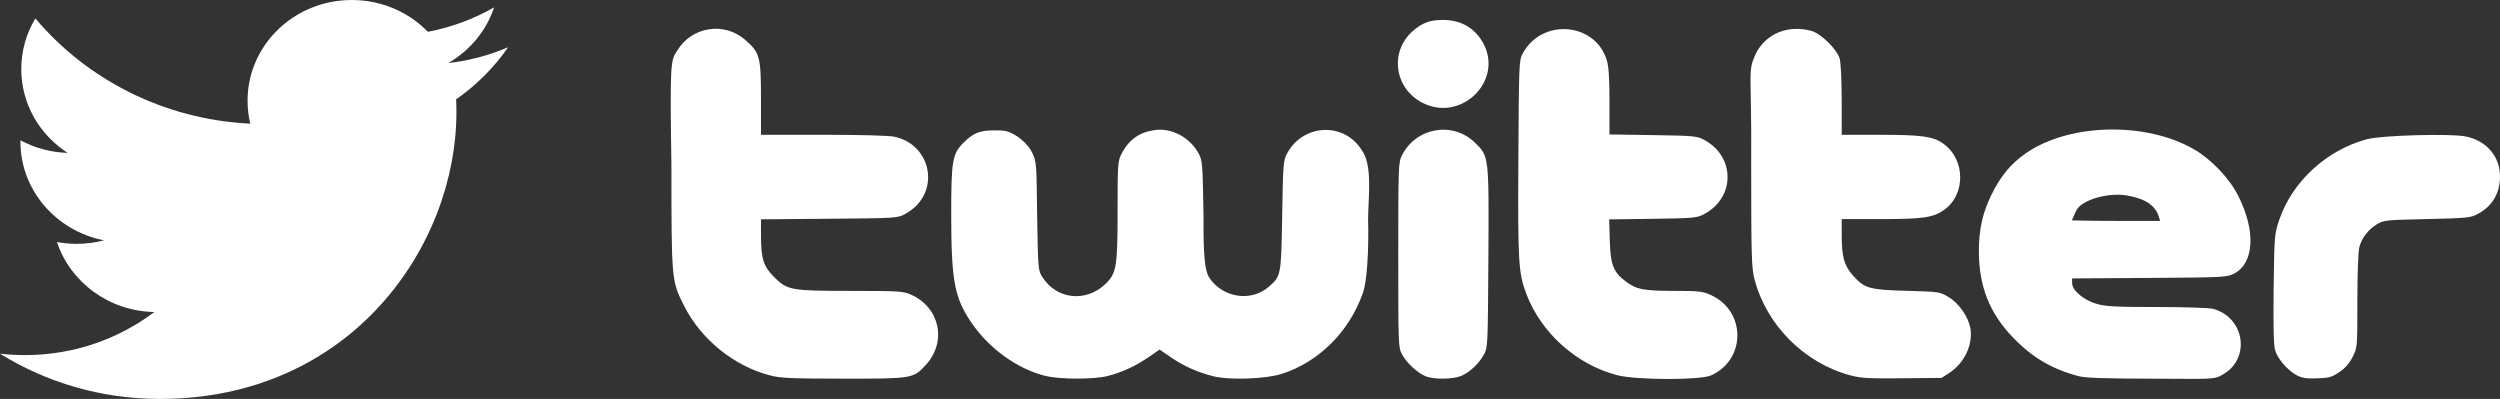 <?xml version="1.0" encoding="UTF-8"?>
<svg width="94px" height="15px" viewBox="0 0 94 15" version="1.1" xmlns="http://www.w3.org/2000/svg" xmlns:xlink="http://www.w3.org/1999/xlink">
    <rect x="0" y="0" width="94" height="15" fill="#333333" stroke="none"/>
    <title>099F0B1D-B1DB-4F1A-BC63-C1FE8EE86700</title>
    <g id="Desktop" stroke="none" stroke-width="1" fill="none" fill-rule="evenodd">
        <g id="PeakActivity_Contact" transform="translate(-1036, -1269)" fill="#FFFFFF" fill-rule="nonzero">
            <g id="Intro-v2" transform="translate(0, 798)">
                <g id="Social" transform="translate(716, 403)">
                    <g id="Twitter" transform="translate(320, 68)">
                        <path d="M19.106,1.776 C18.403,2.077 17.647,2.281 16.854,2.372 C17.664,1.903 18.285,1.162 18.578,0.277 C17.82,0.711 16.982,1.026 16.089,1.196 C15.374,0.46 14.355,0 13.228,0 C11.063,0 9.308,1.695 9.308,3.787 C9.308,4.083 9.343,4.372 9.41,4.65 C6.152,4.492 3.264,2.984 1.33,0.693 C0.993,1.252 0.8,1.903 0.8,2.597 C0.8,3.911 1.492,5.07 2.543,5.749 C1.901,5.729 1.297,5.559 0.768,5.275 C0.768,5.291 0.768,5.307 0.768,5.323 C0.768,7.158 2.119,8.688 3.912,9.036 C3.583,9.122 3.237,9.169 2.879,9.169 C2.626,9.169 2.381,9.145 2.142,9.101 C2.641,10.605 4.088,11.7 5.803,11.731 C4.462,12.746 2.772,13.352 0.935,13.352 C0.619,13.352 0.307,13.334 0,13.299 C1.735,14.374 3.795,15 6.009,15 C13.219,15 17.161,9.23 17.161,4.226 C17.161,4.062 17.158,3.898 17.15,3.735 C17.916,3.202 18.581,2.535 19.106,1.776 Z" id="Twitter-Green"></path>
                        <path d="M28.926,14.108 C27.586,13.754 26.357,12.755 25.728,11.51 C25.246,10.556 25.247,10.563 25.245,6.178 C25.188,2.385 25.21,2.262 25.468,1.896 C26.015,1.001 27.222,0.809 28.014,1.493 C28.569,1.973 28.613,2.136 28.613,3.706 L28.613,5.068 L30.948,5.068 C32.376,5.068 33.418,5.096 33.632,5.141 C34.85,5.398 35.313,6.827 34.467,7.722 C34.367,7.827 34.162,7.979 34.011,8.059 C33.745,8.2 33.647,8.205 31.175,8.225 L28.613,8.246 L28.613,8.853 C28.613,9.736 28.707,10.025 29.125,10.435 C29.613,10.914 29.743,10.937 32.03,10.938 C33.805,10.94 33.964,10.95 34.251,11.077 C35.341,11.561 35.612,12.849 34.809,13.724 C34.339,14.235 34.308,14.24 31.707,14.237 C29.677,14.235 29.347,14.219 28.926,14.108 L28.926,14.108 Z M39.321,14.137 C38.263,13.885 37.172,13.097 36.504,12.102 C35.889,11.186 35.77,10.541 35.766,8.132 C35.764,6.055 35.806,5.794 36.213,5.382 C36.59,5.001 36.831,4.903 37.385,4.901 C37.809,4.899 37.916,4.925 38.208,5.103 C38.417,5.23 38.624,5.433 38.753,5.637 C39.011,6.076 38.964,6.26 38.996,8.064 C39.029,10.118 39.033,10.166 39.191,10.415 C39.724,11.257 40.827,11.381 41.559,10.682 C41.981,10.278 42.021,10.041 42.021,7.92 C42.021,6.176 42.029,6.058 42.166,5.79 C42.441,5.252 42.84,4.968 43.429,4.889 C44.06,4.804 44.74,5.169 45.066,5.766 C45.211,6.033 45.22,6.142 45.252,8.109 C45.241,9.744 45.319,10.223 45.476,10.452 C45.98,11.198 47.037,11.358 47.698,10.789 C48.171,10.381 48.171,10.383 48.21,8.103 C48.243,6.147 48.252,6.032 48.396,5.766 C49.001,4.651 50.532,4.581 51.198,5.638 C51.628,6.223 51.44,7.463 51.44,8.262 C51.471,9.314 51.408,10.663 51.221,11.078 C50.711,12.49 49.575,13.612 48.209,14.053 C47.589,14.253 46.223,14.301 45.608,14.144 C45.014,13.993 44.501,13.762 44.012,13.426 L43.602,13.144 L43.192,13.426 C42.696,13.767 42.194,13.998 41.645,14.138 C41.134,14.268 39.871,14.268 39.321,14.137 L39.321,14.137 Z M53.601,14.147 C53.288,14.013 52.896,13.652 52.725,13.338 C52.576,13.064 52.575,13.034 52.575,9.588 C52.575,6.271 52.581,6.101 52.71,5.846 C53.245,4.787 54.628,4.548 55.466,5.371 C55.987,5.882 55.986,5.87 55.963,9.697 C55.944,12.999 55.941,13.067 55.795,13.332 C55.603,13.68 55.254,14.006 54.932,14.138 C54.62,14.266 53.89,14.27 53.601,14.147 L53.601,14.147 Z M60.816,14.109 C59.288,13.716 57.957,12.531 57.395,11.063 C57.092,10.271 57.068,9.867 57.091,5.945 C57.112,2.327 57.115,2.264 57.261,1.998 C57.989,0.674 59.983,0.841 60.415,2.263 C60.488,2.503 60.516,2.939 60.516,3.826 L60.516,5.055 L62.149,5.08 C63.659,5.102 63.803,5.115 64.057,5.248 C65.252,5.875 65.257,7.431 64.067,8.055 C63.8,8.195 63.679,8.206 62.143,8.227 L60.505,8.249 L60.528,9.036 C60.554,9.955 60.661,10.23 61.125,10.58 C61.532,10.886 61.788,10.936 62.957,10.937 C63.894,10.938 64.02,10.953 64.336,11.097 C65.656,11.7 65.655,13.527 64.334,14.116 C63.925,14.298 61.533,14.293 60.816,14.109 L60.816,14.109 Z M69.569,14.112 C67.838,13.647 66.416,12.22 65.968,10.496 C65.858,10.073 65.846,9.645 65.845,6.181 C65.871,2.585 65.689,2.725 66.033,1.985 C66.428,1.25 67.243,0.926 68.107,1.161 C68.467,1.259 69.073,1.854 69.173,2.207 C69.214,2.354 69.247,3.044 69.248,3.769 L69.248,5.068 L70.648,5.068 C72.252,5.068 72.678,5.126 73.064,5.398 C73.901,5.988 73.92,7.31 73.1,7.892 C72.691,8.183 72.304,8.238 70.688,8.238 L69.248,8.238 L69.248,8.849 C69.248,9.654 69.342,9.992 69.667,10.354 C70.109,10.848 70.273,10.895 71.695,10.935 C72.931,10.97 72.94,10.972 73.276,11.175 C73.661,11.409 74.017,11.924 74.087,12.349 C74.187,12.963 73.859,13.654 73.293,14.022 L73.006,14.209 L71.522,14.223 C70.256,14.236 69.97,14.22 69.569,14.112 L69.569,14.112 Z M78.152,14.143 C77.147,13.876 76.406,13.439 75.681,12.682 C74.8,11.764 74.403,10.752 74.406,9.431 C74.407,8.625 74.548,7.995 74.876,7.328 C75.221,6.623 75.601,6.164 76.159,5.772 C77.786,4.633 80.678,4.562 82.499,5.616 C83.151,5.994 83.829,6.708 84.159,7.365 C84.827,8.695 84.76,9.899 83.996,10.29 C83.732,10.425 83.608,10.432 80.816,10.45 L77.911,10.469 L77.911,10.646 C77.911,10.922 78.359,11.296 78.852,11.431 C79.188,11.524 79.593,11.544 81.113,11.544 C82.141,11.544 83.075,11.575 83.213,11.613 C84.397,11.935 84.634,13.473 83.593,14.072 C83.255,14.296 83.052,14.24 80.896,14.238 C79.109,14.235 78.408,14.21 78.152,14.143 L78.152,14.143 Z M81.175,8.154 C81.045,7.728 80.674,7.476 79.995,7.353 C79.274,7.222 78.264,7.515 78.07,7.912 C77.984,8.087 77.902,8.286 77.902,8.286 C77.902,8.286 78.503,8.306 79.568,8.306 L81.221,8.306 L81.175,8.154 Z M86.363,14.113 C86.009,13.924 85.631,13.485 85.542,13.158 C85.489,12.966 85.472,12.217 85.489,10.843 C85.515,8.842 85.518,8.804 85.703,8.258 C86.191,6.82 87.497,5.627 89.015,5.231 C89.573,5.086 92.15,5.016 92.712,5.131 C93.493,5.291 94,5.882 94,6.632 C94,7.271 93.704,7.766 93.149,8.054 C92.888,8.189 92.738,8.204 91.25,8.237 C89.707,8.27 89.622,8.279 89.375,8.43 C89.048,8.63 88.81,8.937 88.713,9.284 C88.668,9.447 88.638,10.251 88.637,11.311 C88.637,13.069 88.637,13.069 88.458,13.421 C88.338,13.659 88.176,13.844 87.96,13.99 C87.679,14.181 87.577,14.21 87.124,14.226 C86.719,14.24 86.556,14.216 86.363,14.113 L86.363,14.113 Z M53.516,3.881 C52.425,3.347 52.227,1.938 53.133,1.157 C53.486,0.853 53.77,0.75 54.259,0.75 C54.943,0.75 55.475,1.064 55.782,1.648 C56.516,3.047 54.956,4.585 53.516,3.881 L53.516,3.881 Z" id="path4223"></path>
                    </g>
                </g>
            </g>
        </g>
    </g>
</svg>